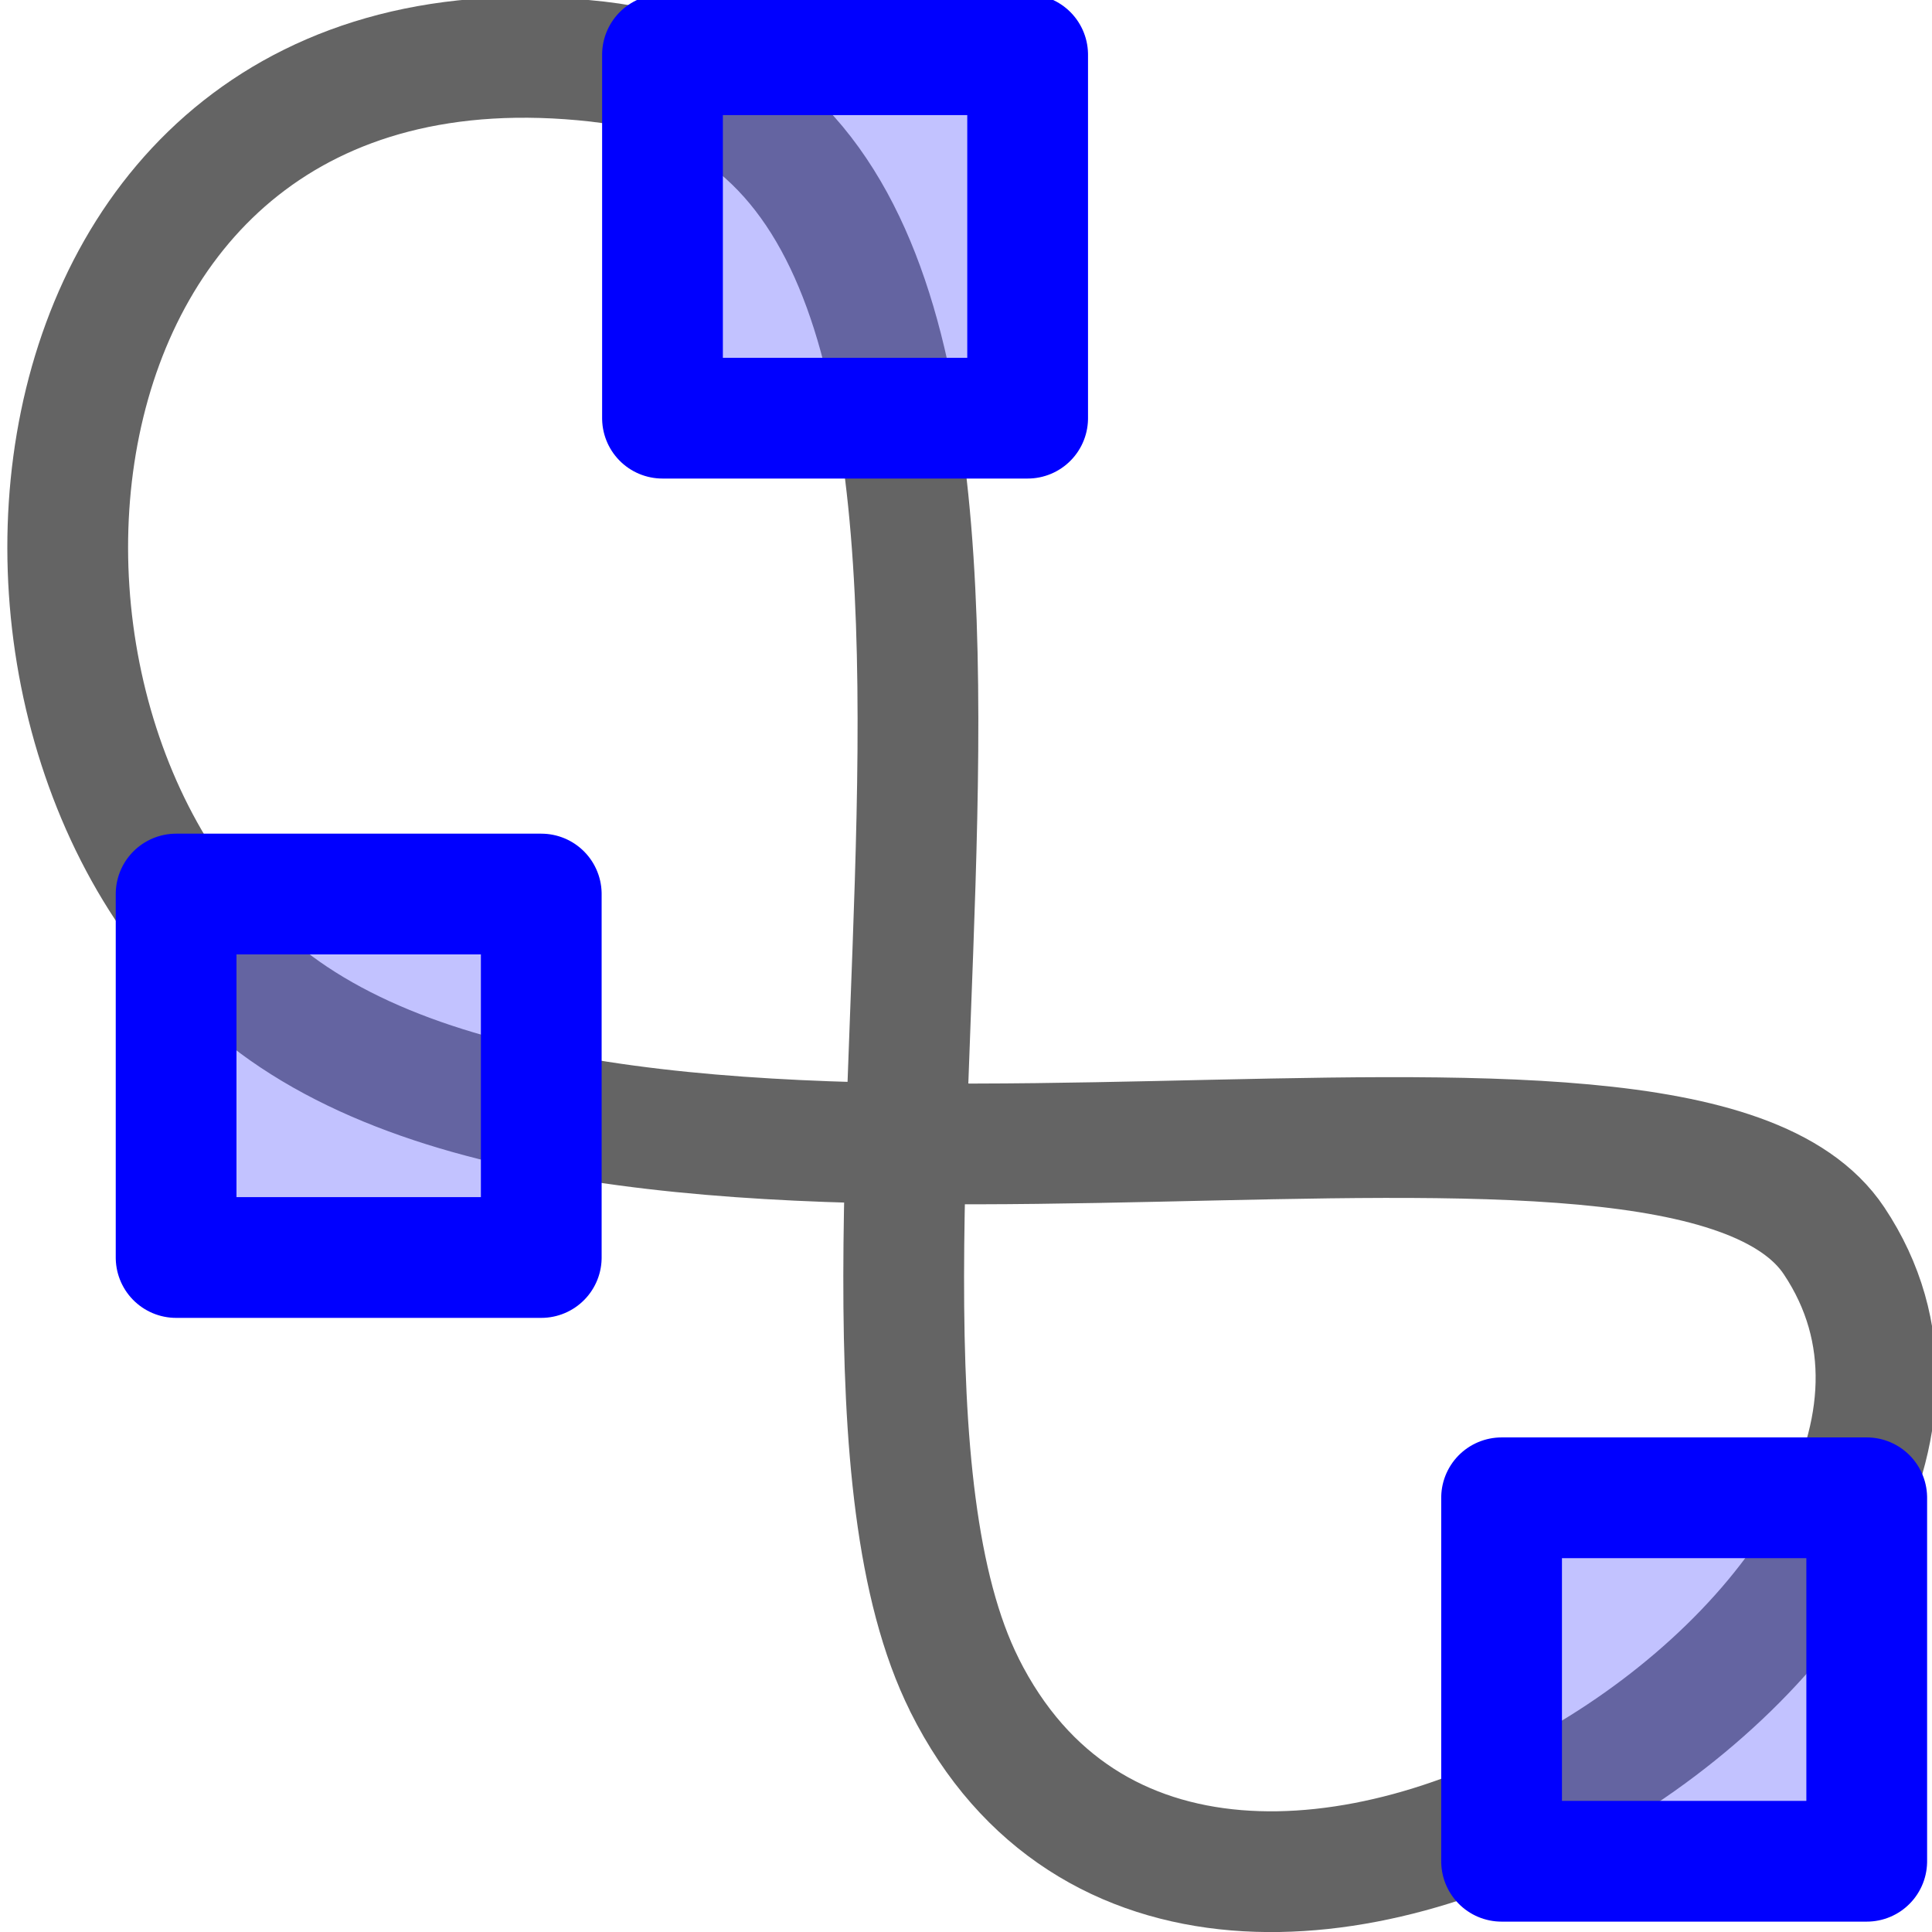<?xml version="1.0" encoding="UTF-8" standalone="no"?>
<!-- Created with Inkscape (http://www.inkscape.org/) -->
<svg
   xmlns:dc="http://purl.org/dc/elements/1.1/"
   xmlns:cc="http://creativecommons.org/ns#"
   xmlns:rdf="http://www.w3.org/1999/02/22-rdf-syntax-ns#"
   xmlns:svg="http://www.w3.org/2000/svg"
   xmlns="http://www.w3.org/2000/svg"
   xmlns:xlink="http://www.w3.org/1999/xlink"
   xmlns:sodipodi="http://sodipodi.sourceforge.net/DTD/sodipodi-0.dtd"
   xmlns:inkscape="http://www.inkscape.org/namespaces/inkscape"
   width="48px"
   height="48px"
   id="svg5668"
   sodipodi:version="0.32"
   inkscape:version="0.46+devel r20659"
   sodipodi:docname="object-to-path.svg"
   inkscape:output_extension="org.inkscape.output.svg.inkscape">
  <defs
     id="defs5670" />
  <sodipodi:namedview
     id="base"
     pagecolor="#ffffff"
     bordercolor="#666666"
     borderopacity="1.0"
     inkscape:pageopacity="0.0"
     inkscape:pageshadow="2"
     inkscape:zoom="3.5"
     inkscape:cx="15.812075"
     inkscape:cy="19.806425"
     inkscape:current-layer="layer1"
     showgrid="false"
     inkscape:grid-bbox="true"
     inkscape:document-units="px"
     gridtolerance="1"
     inkscape:window-width="770"
     inkscape:window-height="575"
     inkscape:window-x="275"
     inkscape:window-y="35"
     inkscape:snap-global="true">
    <inkscape:grid
       type="xygrid"
       id="grid7154"
       empspacing="5"
       visible="true"
       enabled="true" />
  </sodipodi:namedview>
  <g
     id="layer1"
     inkscape:label="Layer 1"
     inkscape:groupmode="layer">
    <g
       id="object_tocurve"
       transform="matrix(3,0,0,3,135,-525.096)">
      <path
         style="fill:none;stroke:#646464;stroke-width:1;stroke-linecap:round;stroke-linejoin:round;stroke-miterlimit:0;stroke-opacity:1;stroke-dasharray:none"
         d="m -37.013,188.986 c 2,4 9.202,-0.678 7.202,-3.678 -1.295,-1.943 -9.43,0.365 -12.758,-1.854 -3,-2 -2.551,-8.479 2.516,-7.912 4.637,0.524 1.428,10.218 3.04,13.443 z"
         id="path4438"
         sodipodi:nodetypes="cssss" />
      <rect
         y="175"
         x="-45"
         height="16"
         width="16"
         id="rect4440"
         style="color:#000000;fill:none;stroke:none;stroke-width:1;marker:none;display:inline" />
      <rect
         y="-39.513"
         x="-178.495"
         height="3.024"
         width="3.01"
         id="rect4442"
         style="color:#000000;fill:#6464ff;fill-opacity:0.392;fill-rule:evenodd;stroke:#0000ff;stroke-width:1;stroke-linecap:round;stroke-linejoin:round;stroke-miterlimit:0;stroke-opacity:1;stroke-dasharray:none;stroke-dashoffset:0;marker:none;display:inline"
         transform="matrix(2.812379e-6,-1,1,-2.844556e-6,0,0)" />
      <use
         x="0"
         y="0"
         xlink:href="#rect4442"
         id="use6691"
         transform="translate(-4.028,6.951)"
         width="1250"
         height="1250" />
      <use
         x="0"
         y="0"
         xlink:href="#rect4442"
         id="use6693"
         transform="translate(6.949,11.951)"
         width="1250"
         height="1250" />
    </g>
  </g>
</svg>

